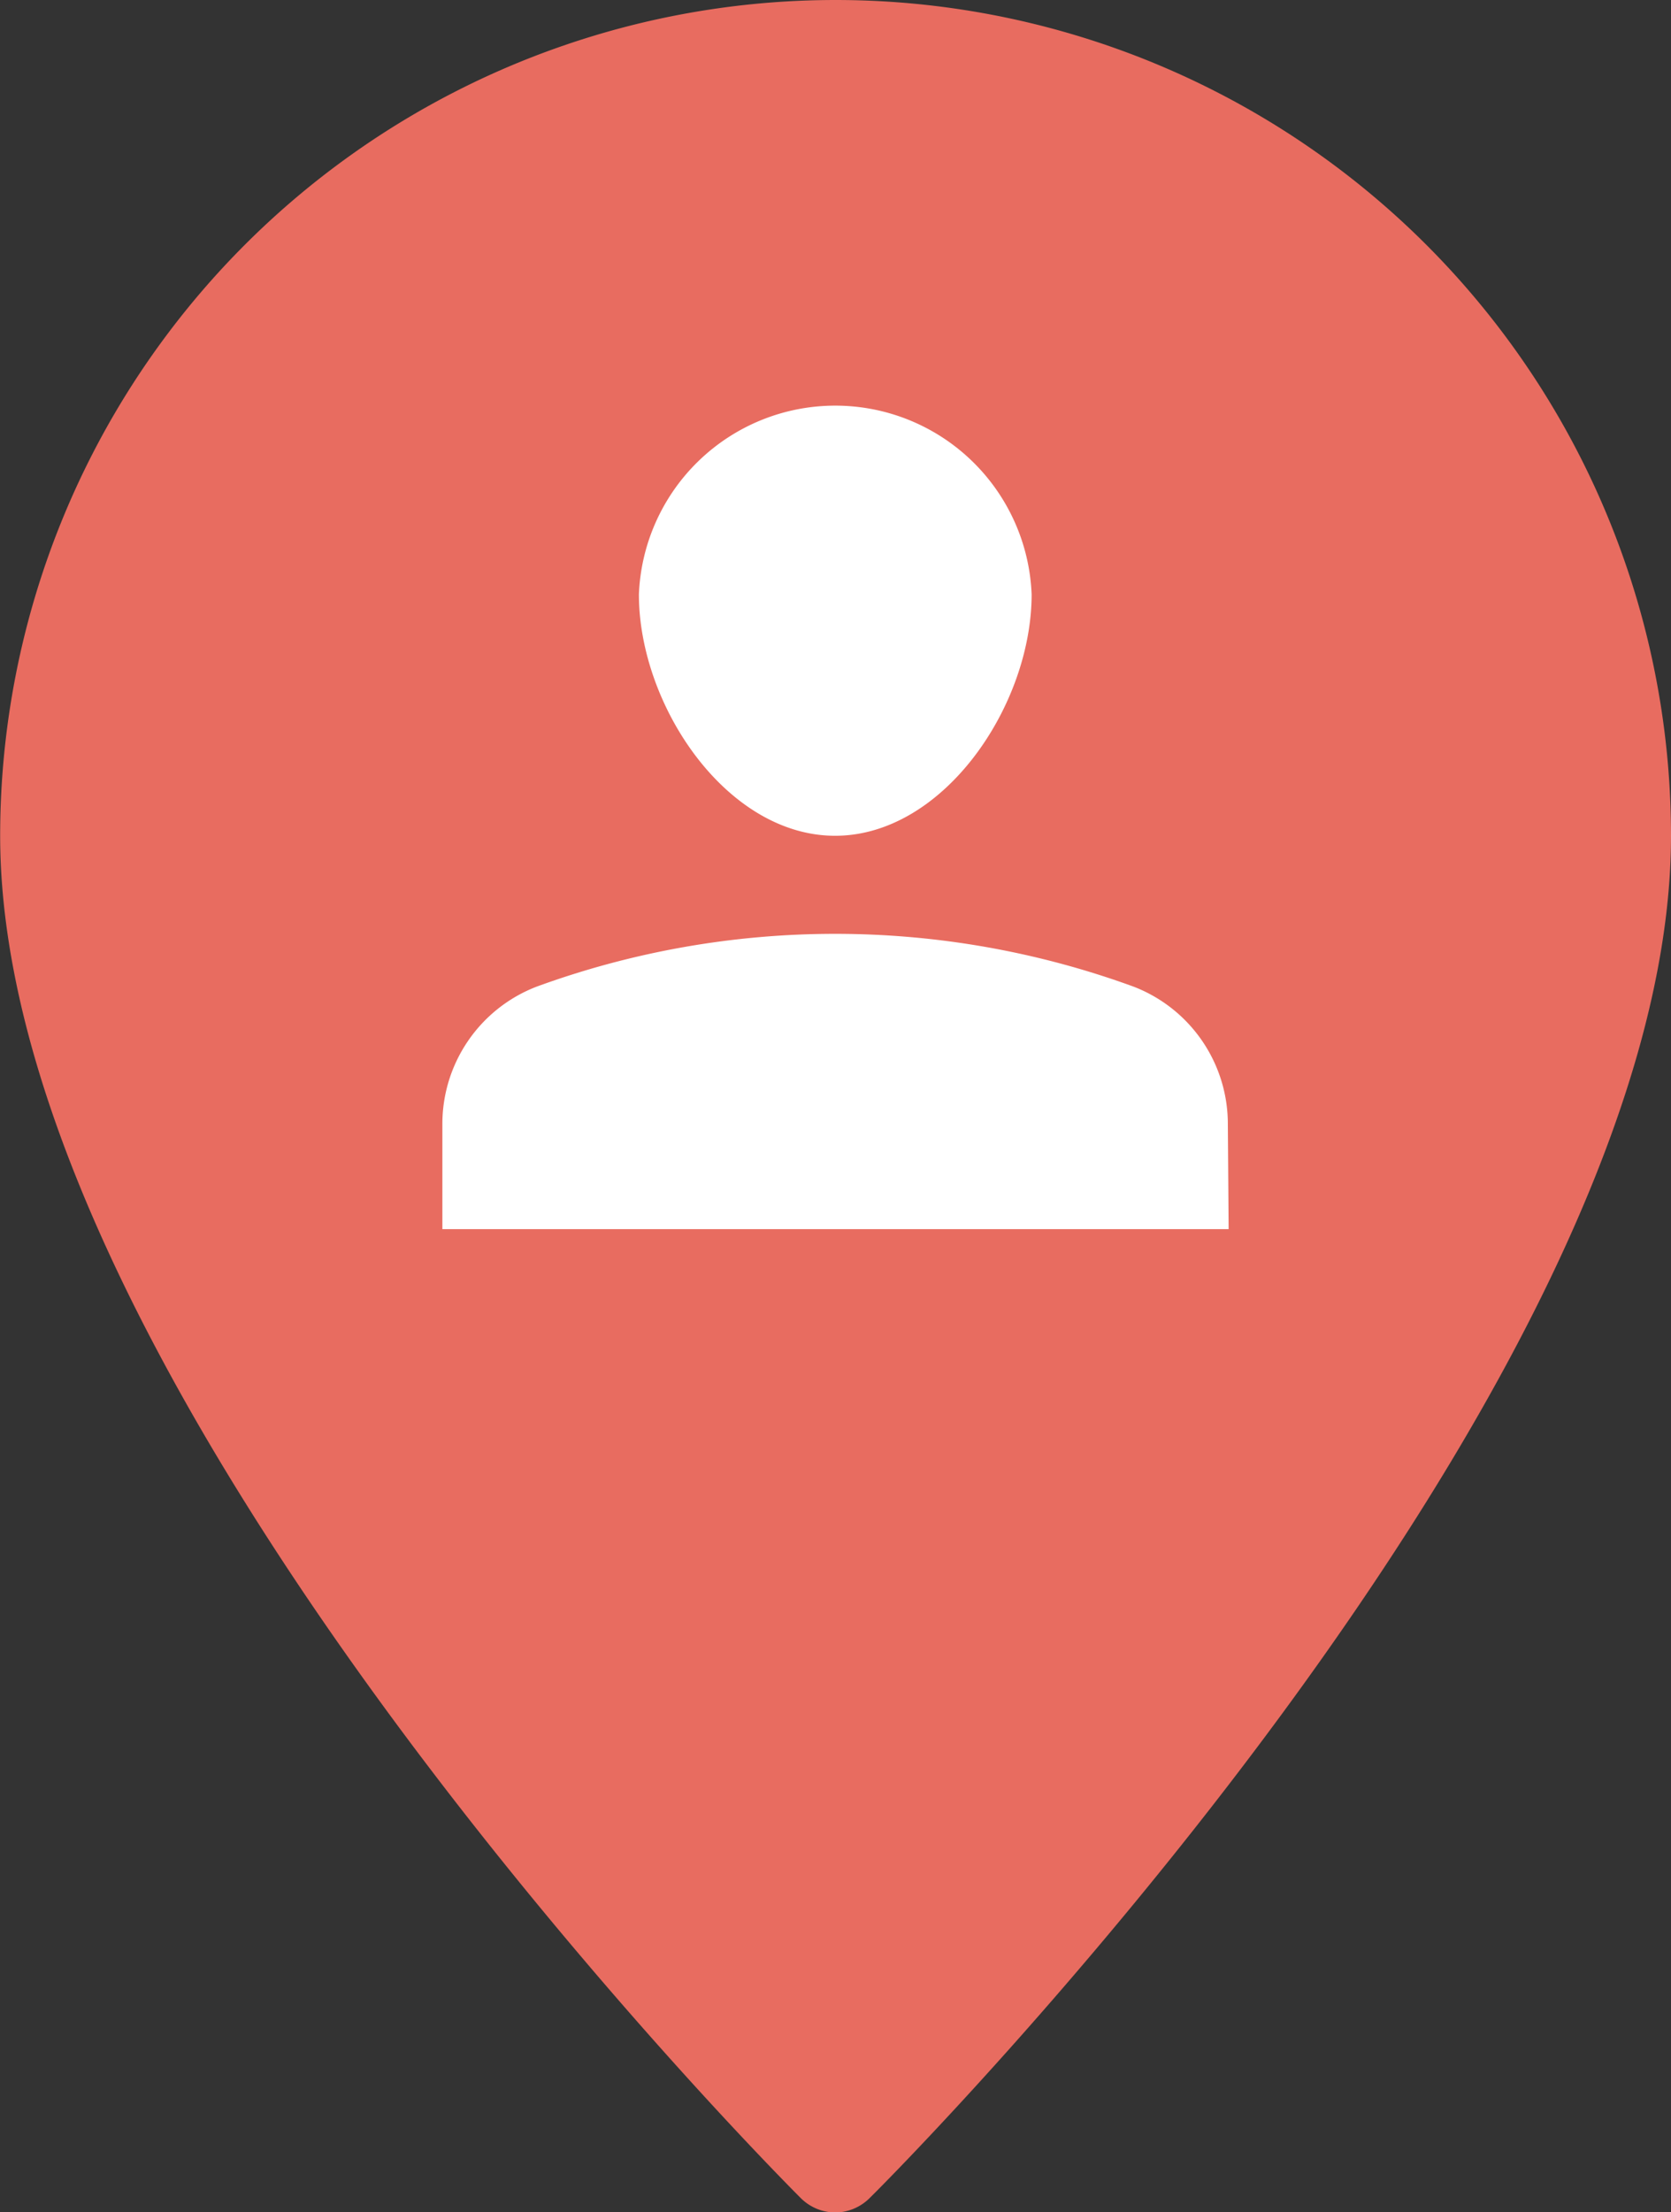 <svg id="pin-user" xmlns="http://www.w3.org/2000/svg" width="10.637" height="14.077" viewBox="0 0 10.637 14.077">
  <rect x="0" y="0" width="10.637" height="14.077" fill="#333333" stroke="none"/>
  <path id="Path_17039" data-name="Path 17039" d="M12.317,15.077a.313.313,0,0,1-.221-.092C11.888,14.777,7,9.848,7,6.317a5.318,5.318,0,1,1,10.636,0c0,3.53-4.888,8.459-5.1,8.667A.313.313,0,0,1,12.317,15.077Z" transform="translate(-6.999 -0.999)" fill="#e86c60"/>
  <path id="Path_17040" data-name="Path 17040" d="M21.005,21.878H16v-.667a.936.936,0,0,1,.6-.876,5.54,5.54,0,0,1,3.8,0,.936.936,0,0,1,.6.877Z" transform="translate(-13.184 -14.057)" fill="#fff"/>
  <path id="Path_17041" data-name="Path 17041" d="M20,10.342a1.251,1.251,0,0,1,2.5,0c0,.707-.56,1.536-1.251,1.536S20,11.049,20,10.342Z" transform="translate(-15.933 -6.56)" fill="#fff"/>
</svg>
